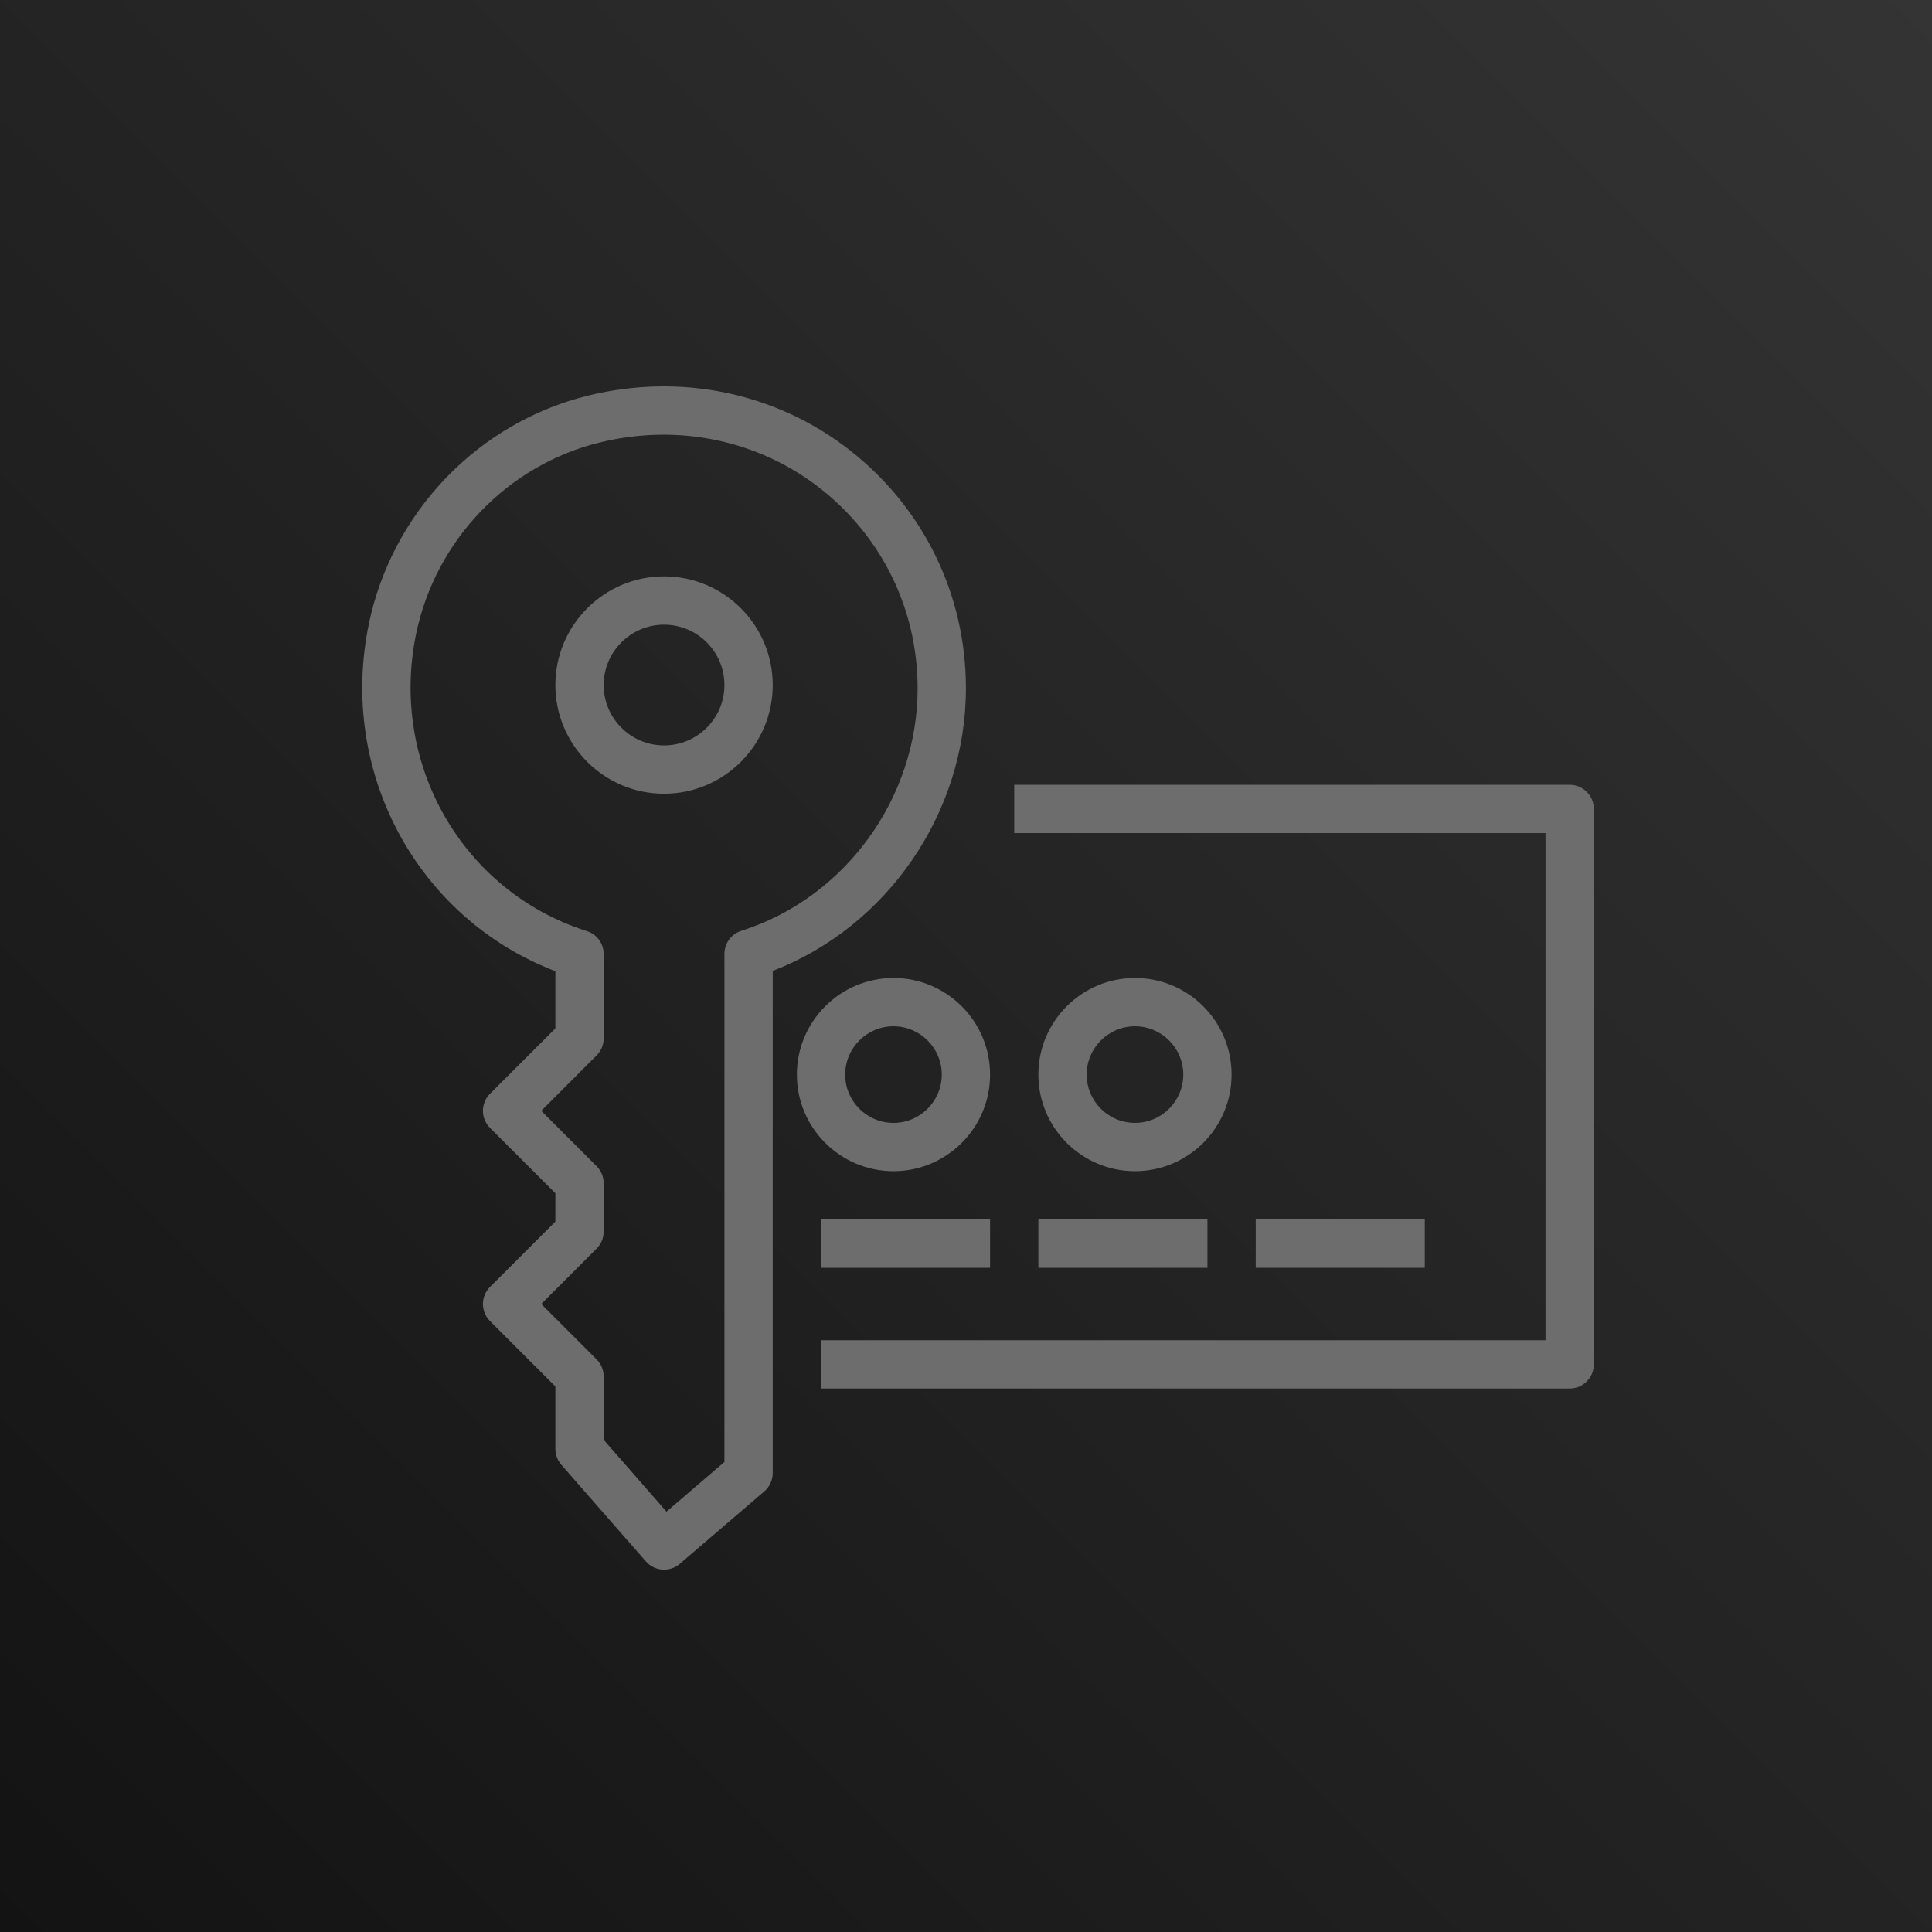 <?xml version="1.0" encoding="UTF-8"?>
<svg width="256px" height="256px" viewBox="0 0 256 256" version="1.1" xmlns="http://www.w3.org/2000/svg" xmlns:xlink="http://www.w3.org/1999/xlink" preserveAspectRatio="xMidYMid">
    <title>AWS Key Management Service (KMS)</title>
    <defs>
        <linearGradient x1="0%" y1="100%" x2="100%" y2="0%" id="linearGradient-1">
            <stop stop-color="rgb(19,19,19)" offset="0%"></stop>
            <stop stop-color="rgb(52,52,52)" offset="100%"></stop>
        </linearGradient>
    </defs>
    <g>
        <rect fill="url(#linearGradient-1)" x="0" y="0" width="256" height="256"></rect>
        <path d="M166.39,167.988 L188.79,167.988 L188.79,161.588 L166.39,161.588 L166.39,167.988 Z M137.59,167.988 L159.99,167.988 L159.99,161.588 L137.59,161.588 L137.59,167.988 Z M108.79,167.988 L131.19,167.988 L131.19,161.588 L108.79,161.588 L108.79,167.988 Z M143.99,142.388 C143.99,138.859 146.864,135.988 150.39,135.988 C153.92,135.988 156.79,138.859 156.79,142.388 C156.79,145.918 153.92,148.788 150.39,148.788 C146.864,148.788 143.99,145.918 143.99,142.388 L143.99,142.388 Z M163.19,142.388 C163.19,135.329 157.452,129.588 150.39,129.588 C143.331,129.588 137.59,135.329 137.59,142.388 C137.59,149.447 143.331,155.188 150.39,155.188 C157.452,155.188 163.19,149.447 163.19,142.388 L163.19,142.388 Z M118.39,135.988 C121.92,135.988 124.79,138.859 124.79,142.388 C124.79,145.918 121.92,148.788 118.39,148.788 C114.864,148.788 111.99,145.918 111.99,142.388 C111.99,138.859 114.864,135.988 118.39,135.988 L118.39,135.988 Z M118.39,155.188 C125.452,155.188 131.19,149.447 131.19,142.388 C131.19,135.329 125.452,129.588 118.39,129.588 C111.331,129.588 105.59,135.329 105.59,142.388 C105.59,149.447 111.331,155.188 118.39,155.188 L118.39,155.188 Z M211.19,107.188 L211.19,180.788 C211.19,182.555 209.76,183.988 207.99,183.988 L108.79,183.988 L108.79,177.588 L204.79,177.588 L204.79,110.388 L134.39,110.388 L134.39,103.988 L207.99,103.988 C209.76,103.988 211.19,105.422 211.19,107.188 L211.19,107.188 Z M98.227,123.339 C96.896,123.758 95.99,124.993 95.99,126.388 L95.99,193.716 L88.313,200.299 L79.99,190.785 L79.99,182.388 C79.99,181.54 79.654,180.724 79.052,180.126 L71.718,172.788 L79.052,165.451 C79.654,164.852 79.99,164.036 79.99,163.188 L79.99,156.788 C79.99,155.94 79.654,155.124 79.052,154.526 L71.718,147.188 L79.052,139.851 C79.654,139.252 79.99,138.436 79.99,137.588 L79.99,126.42 C79.99,125.025 79.088,123.79 77.756,123.371 C61.302,118.155 51.574,101.23 55.136,83.998 C57.702,71.582 67.251,61.627 79.459,58.635 C89.856,56.084 100.518,58.315 108.71,64.737 C116.896,71.159 121.59,80.801 121.59,91.188 C121.59,105.758 111.984,118.98 98.227,123.339 L98.227,123.339 Z M127.99,91.188 C127.99,78.823 122.403,67.345 112.659,59.7 C102.915,52.055 90.268,49.396 77.936,52.42 C63.34,55.995 51.932,67.883 48.867,82.702 L48.867,82.705 C44.803,102.369 55.36,121.71 73.59,128.689 L73.59,136.263 L64.928,144.926 C63.68,146.177 63.68,148.199 64.928,149.451 L73.59,158.113 L73.59,161.863 L64.928,170.526 C63.68,171.777 63.68,173.799 64.928,175.051 L73.59,183.713 L73.59,191.988 C73.59,192.763 73.872,193.511 74.384,194.097 L85.584,206.897 C86.217,207.617 87.1,207.988 87.99,207.988 C88.729,207.988 89.468,207.735 90.073,207.217 L101.273,197.617 C101.984,197.009 102.39,196.123 102.39,195.188 L102.39,128.654 C117.577,122.791 127.99,107.719 127.99,91.188 L127.99,91.188 Z M87.99,98.772 C83.58,98.772 79.99,95.185 79.99,90.772 C79.99,86.363 83.58,82.772 87.99,82.772 C92.403,82.772 95.99,86.363 95.99,90.772 C95.99,95.185 92.403,98.772 87.99,98.772 L87.99,98.772 Z M87.99,76.372 C80.051,76.372 73.59,82.833 73.59,90.772 C73.59,98.715 80.051,105.172 87.99,105.172 C95.932,105.172 102.39,98.715 102.39,90.772 C102.39,82.833 95.932,76.372 87.99,76.372 L87.99,76.372 Z" fill="rgb(109,109,109)"></path>
    </g>
</svg>